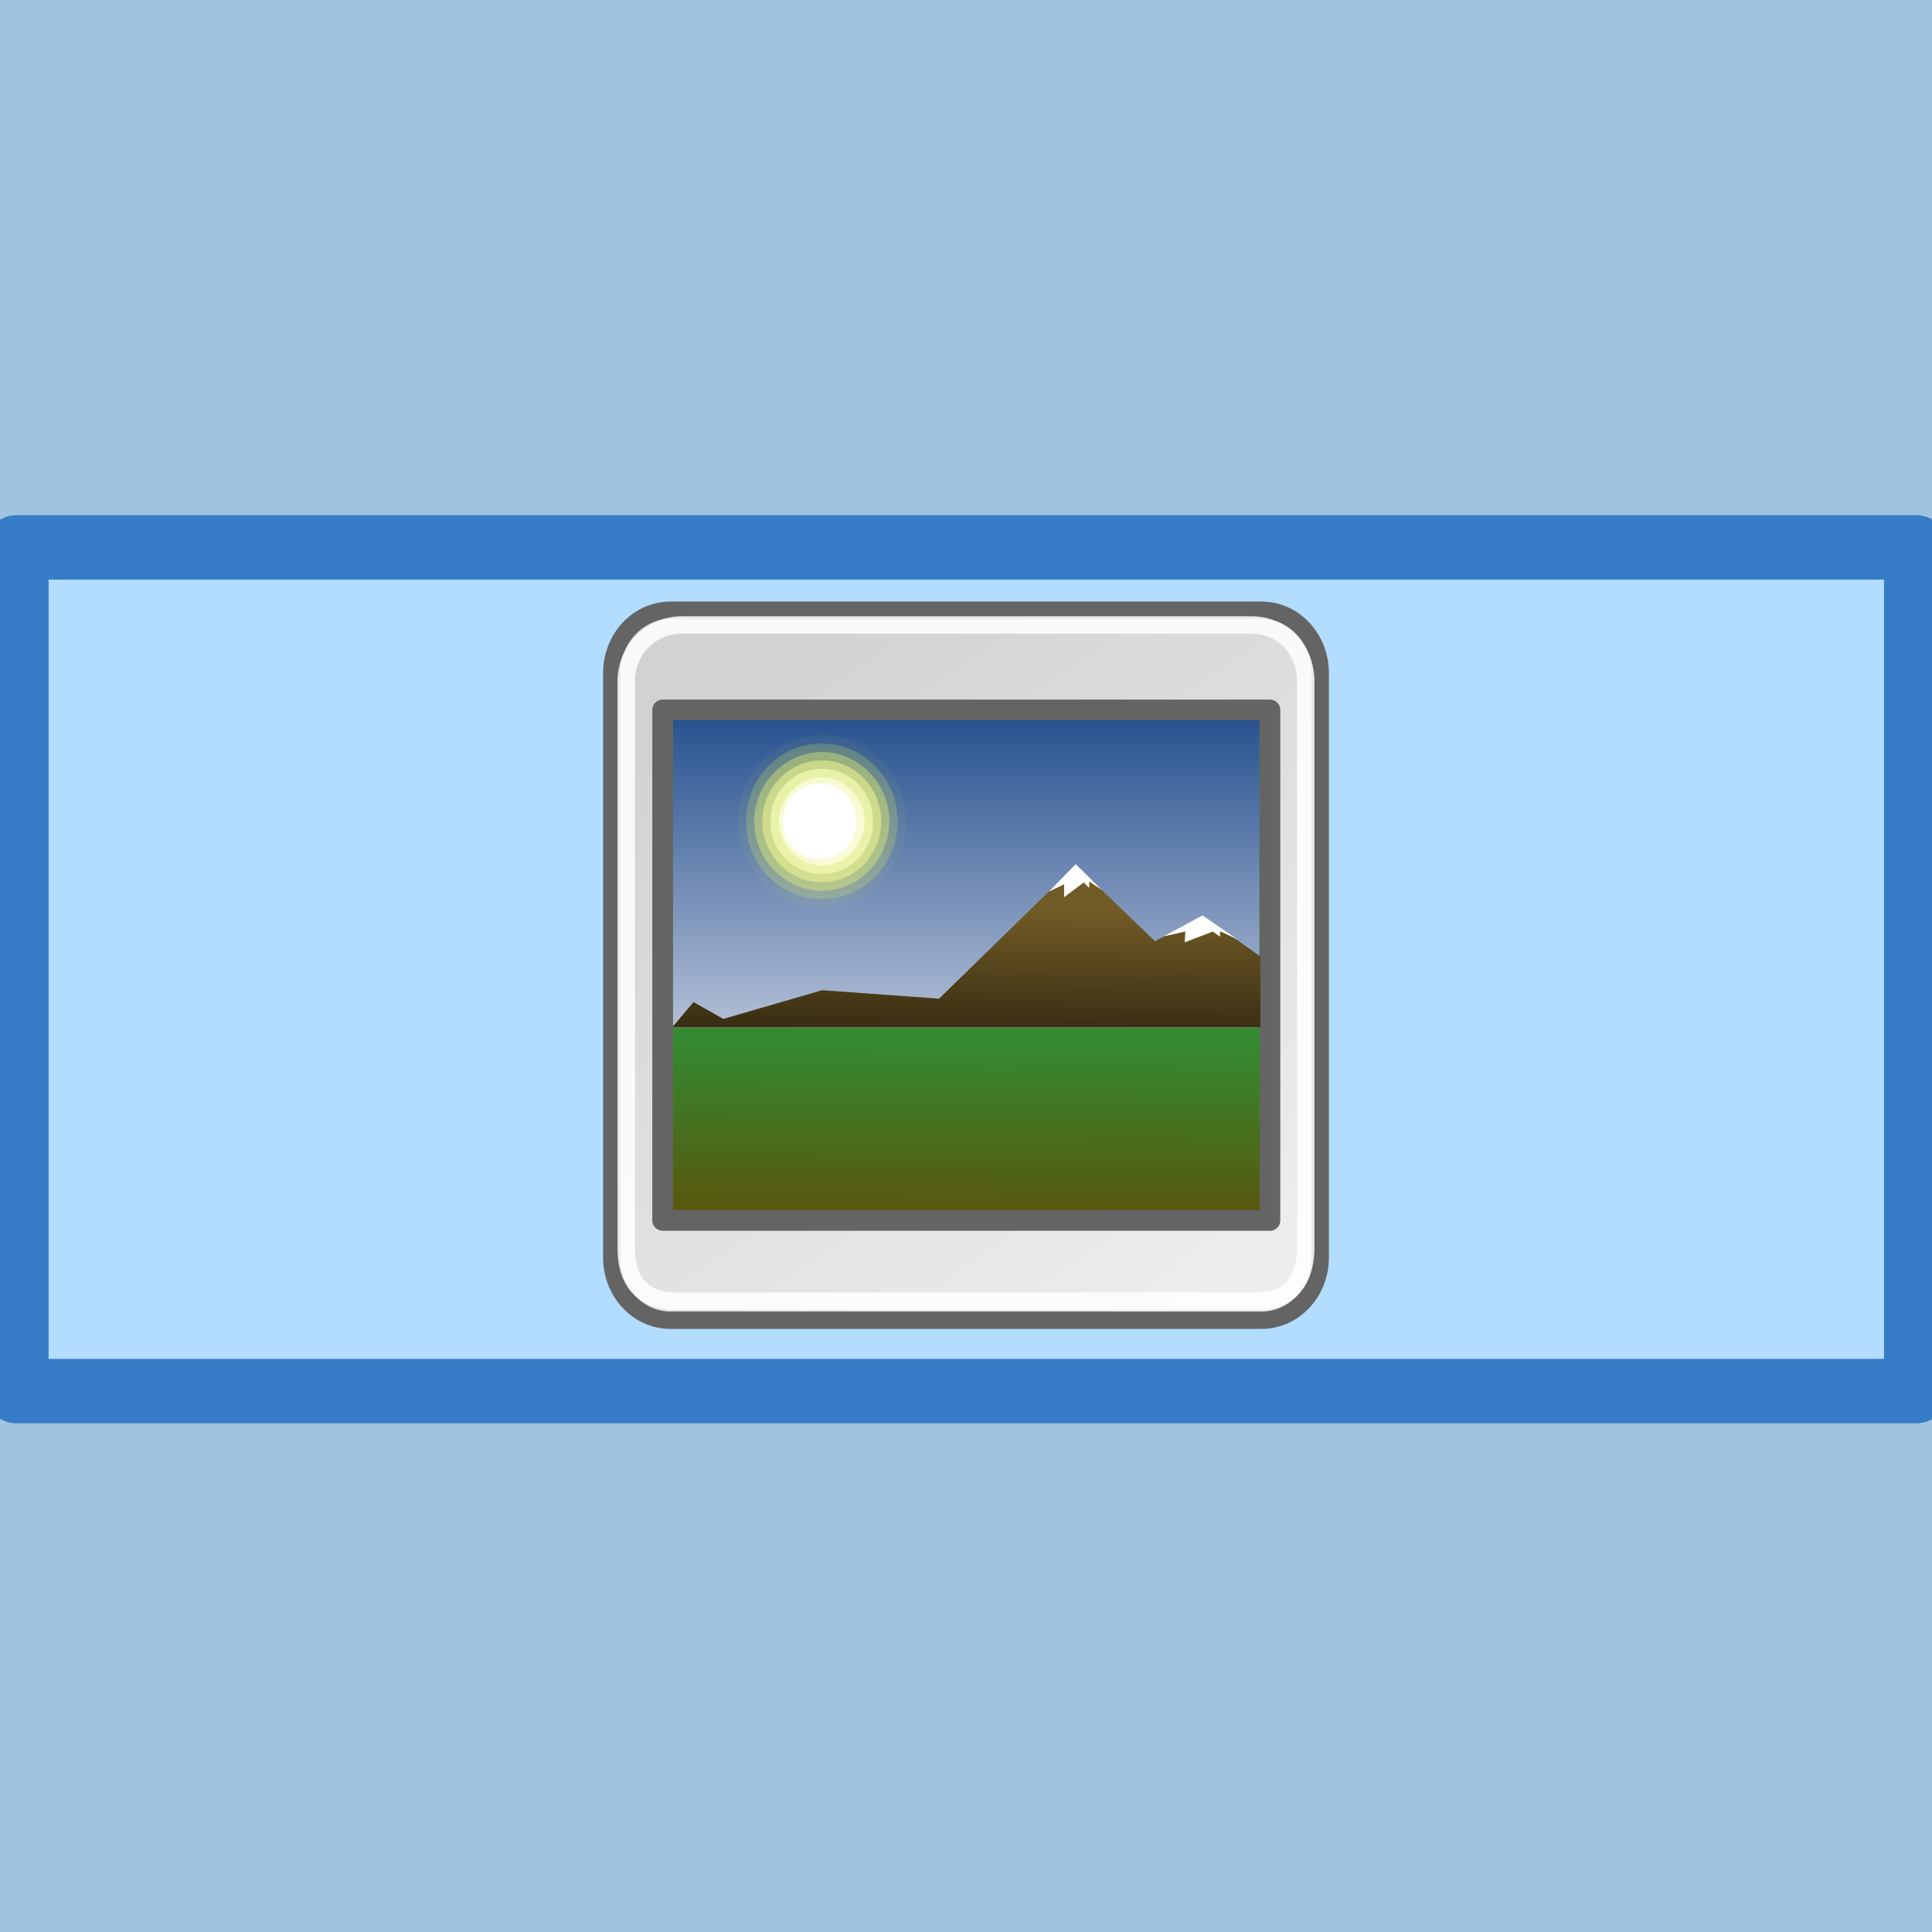 <?xml version="1.0" encoding="UTF-8" standalone="no"?>
<!DOCTYPE svg PUBLIC "-//W3C//DTD SVG 1.1//EN" "http://www.w3.org/Graphics/SVG/1.1/DTD/svg11.dtd">
<svg width="30px" height="30px" version="1.1" xmlns="http://www.w3.org/2000/svg" xmlns:xlink="http://www.w3.org/1999/xlink" xml:space="preserve" xmlns:serif="http://www.serif.com/" style="fill-rule:evenodd;clip-rule:evenodd;stroke-linecap:round;stroke-linejoin:round;stroke-miterlimit:1.5;">
    <rect width="100%" height="100%" fill="#333333" stroke="none"/>
    <rect x="-0.113" y="21.091" width="30.113" height="8.909" style="fill:rgb(160,195,223);"/>
    <rect x="0" y="0" width="30.113" height="8.909" style="fill:rgb(160,195,223);"/>
    <rect x="0.255" y="8.5" width="29.5" height="13.101" style="fill:rgb(179,221,255);stroke:rgb(55,124,199);stroke-width:1px;"/>
    <rect id="outer" x="0" y="0" width="30" height="30" style="fill:none;"/>
    <g>
        <path id="outer_frame" d="M20.5,19.528C20.5,20.065 20.093,20.5 19.591,20.5L10.409,20.5C9.907,20.5 9.5,20.065 9.5,19.528L9.5,10.449C9.5,9.912 9.907,9.476 10.409,9.476L19.591,9.476C20.093,9.476 20.5,9.912 20.5,10.449L20.5,19.528Z" style="fill:url(#_Linear1);fill-rule:nonzero;stroke:rgb(100,100,100);stroke-width:0.27px;stroke-linecap:butt;stroke-linejoin:miter;stroke-miterlimit:4;"/>
        <rect id="path16188" x="10.289" y="11.023" width="9.431" height="7.928" style="fill:url(#_Linear2);stroke:rgb(100,100,100);stroke-width:0.32px;stroke-linecap:butt;stroke-miterlimit:4;"/>
        <rect id="path16203" x="10.451" y="11.183" width="9.105" height="4.773" style="fill:url(#_Linear3);"/>
        <g id="sun">
            <path id="path16209" d="M14.065,12.754C14.065,13.473 13.492,14.093 12.761,14.093C12.061,14.093 11.456,13.505 11.456,12.754C11.456,12.036 12.029,11.416 12.761,11.416C13.46,11.416 14.065,12.003 14.065,12.754Z" style="fill:rgb(232,245,47);fill-opacity:0.05;fill-rule:nonzero;"/>
            <path id="path16211" d="M13.938,12.754C13.938,13.407 13.428,13.962 12.761,13.962C12.124,13.962 11.584,13.44 11.584,12.754C11.584,12.101 12.092,11.546 12.761,11.546C13.397,11.546 13.938,12.069 13.938,12.754Z" style="fill:rgb(236,247,81);fill-opacity:0.21;fill-rule:nonzero;"/>
            <path id="path16213" d="M13.81,12.754C13.81,13.342 13.333,13.832 12.761,13.832C12.188,13.832 11.711,13.342 11.711,12.754C11.711,12.166 12.188,11.677 12.761,11.677C13.333,11.677 13.81,12.166 13.81,12.754Z" style="fill:rgb(240,249,114);fill-opacity:0.37;fill-rule:nonzero;"/>
            <path id="path16215" d="M13.683,12.754C13.683,13.276 13.269,13.701 12.761,13.701C12.252,13.701 11.838,13.276 11.838,12.754C11.838,12.232 12.252,11.807 12.761,11.807C13.269,11.807 13.683,12.232 13.683,12.754Z" style="fill:rgb(244,250,149);fill-opacity:0.52;fill-rule:nonzero;"/>
            <path id="path16217" d="M13.556,12.754C13.556,13.211 13.206,13.57 12.761,13.57C12.315,13.57 11.965,13.211 11.965,12.754C11.965,12.297 12.315,11.938 12.761,11.938C13.206,11.938 13.556,12.297 13.556,12.754Z" style="fill:rgb(247,252,183);fill-opacity:0.68;fill-rule:nonzero;"/>
            <path id="path16219" d="M13.428,12.754C13.428,13.146 13.11,13.44 12.761,13.44C12.411,13.44 12.092,13.113 12.092,12.754C12.092,12.395 12.411,12.069 12.761,12.069C13.11,12.069 13.428,12.395 13.428,12.754Z" style="fill:rgb(251,253,219);fill-opacity:0.84;fill-rule:nonzero;"/>
            <path id="path16221" d="M13.301,12.754C13.301,13.081 13.047,13.342 12.729,13.342C12.411,13.342 12.156,13.081 12.156,12.754C12.156,12.428 12.411,12.166 12.729,12.166C13.047,12.166 13.301,12.428 13.301,12.754Z" style="fill:white;fill-rule:nonzero;"/>
        </g>
        <g id="mountain">
            <path d="M10.438,15.953L19.571,15.953L19.571,14.851L18.676,14.221L17.934,14.615L16.706,13.433L14.582,15.507L12.766,15.376L11.231,15.822L10.77,15.56L10.438,15.953Z" style="fill:url(#_Linear4);"/>
            <path d="M16.704,13.418L16.287,13.845L16.524,13.732L16.524,13.931L16.829,13.703L16.913,13.788L16.913,13.689L17.107,13.817L16.704,13.418Z" style="fill:white;"/>
            <path d="M18.673,14.214L18.072,14.539L18.406,14.464L18.396,14.632L18.832,14.466L18.943,14.545L18.948,14.461L19.212,14.586L18.673,14.214Z" style="fill:white;"/>
        </g>
        <path id="inner_frame" d="M20.276,19.369C20.276,19.884 20.023,20.203 19.542,20.203L10.481,20.203C10,20.203 9.724,19.908 9.724,19.393L9.724,10.588C9.724,10.073 10.114,9.704 10.595,9.704L19.428,9.704C19.908,9.704 20.276,10.073 20.276,10.588L20.276,19.369Z" style="fill:none;fill-rule:nonzero;stroke:white;stroke-opacity:0.86;stroke-width:0.27px;stroke-linecap:butt;stroke-linejoin:miter;stroke-miterlimit:4;"/>
    </g>
    <defs>
        <linearGradient id="_Linear1" x1="0" y1="0" x2="1" y2="0" gradientUnits="userSpaceOnUse" gradientTransform="matrix(6.912,10.118,-10.118,6.912,12.16,9.789)"><stop offset="0" style="stop-color:rgb(210,210,210);stop-opacity:1"/><stop offset="1" style="stop-color:rgb(237,237,237);stop-opacity:1"/></linearGradient>
        <linearGradient id="_Linear2" x1="0" y1="0" x2="1" y2="0" gradientUnits="userSpaceOnUse" gradientTransform="matrix(0.023,-3.093,3.093,0.023,14.981,19.246)"><stop offset="0" style="stop-color:rgb(94,79,7);stop-opacity:1"/><stop offset="1" style="stop-color:rgb(52,138,49);stop-opacity:1"/></linearGradient>
        <linearGradient id="_Linear3" x1="0" y1="0" x2="1" y2="0" gradientUnits="userSpaceOnUse" gradientTransform="matrix(4.23149e-16,-6.911,6.911,4.23149e-16,14.998,16.993)"><stop offset="0" style="stop-color:rgb(208,214,229);stop-opacity:1"/><stop offset="1" style="stop-color:rgb(9,58,128);stop-opacity:1"/></linearGradient>
        <linearGradient id="_Linear4" x1="0" y1="0" x2="1" y2="0" gradientUnits="userSpaceOnUse" gradientTransform="matrix(-0.025,2.116,-2.116,-0.025,15.937,14.136)"><stop offset="0" style="stop-color:rgb(113,91,38);stop-opacity:1"/><stop offset="1" style="stop-color:rgb(49,39,16);stop-opacity:1"/></linearGradient>
    </defs>
</svg>
